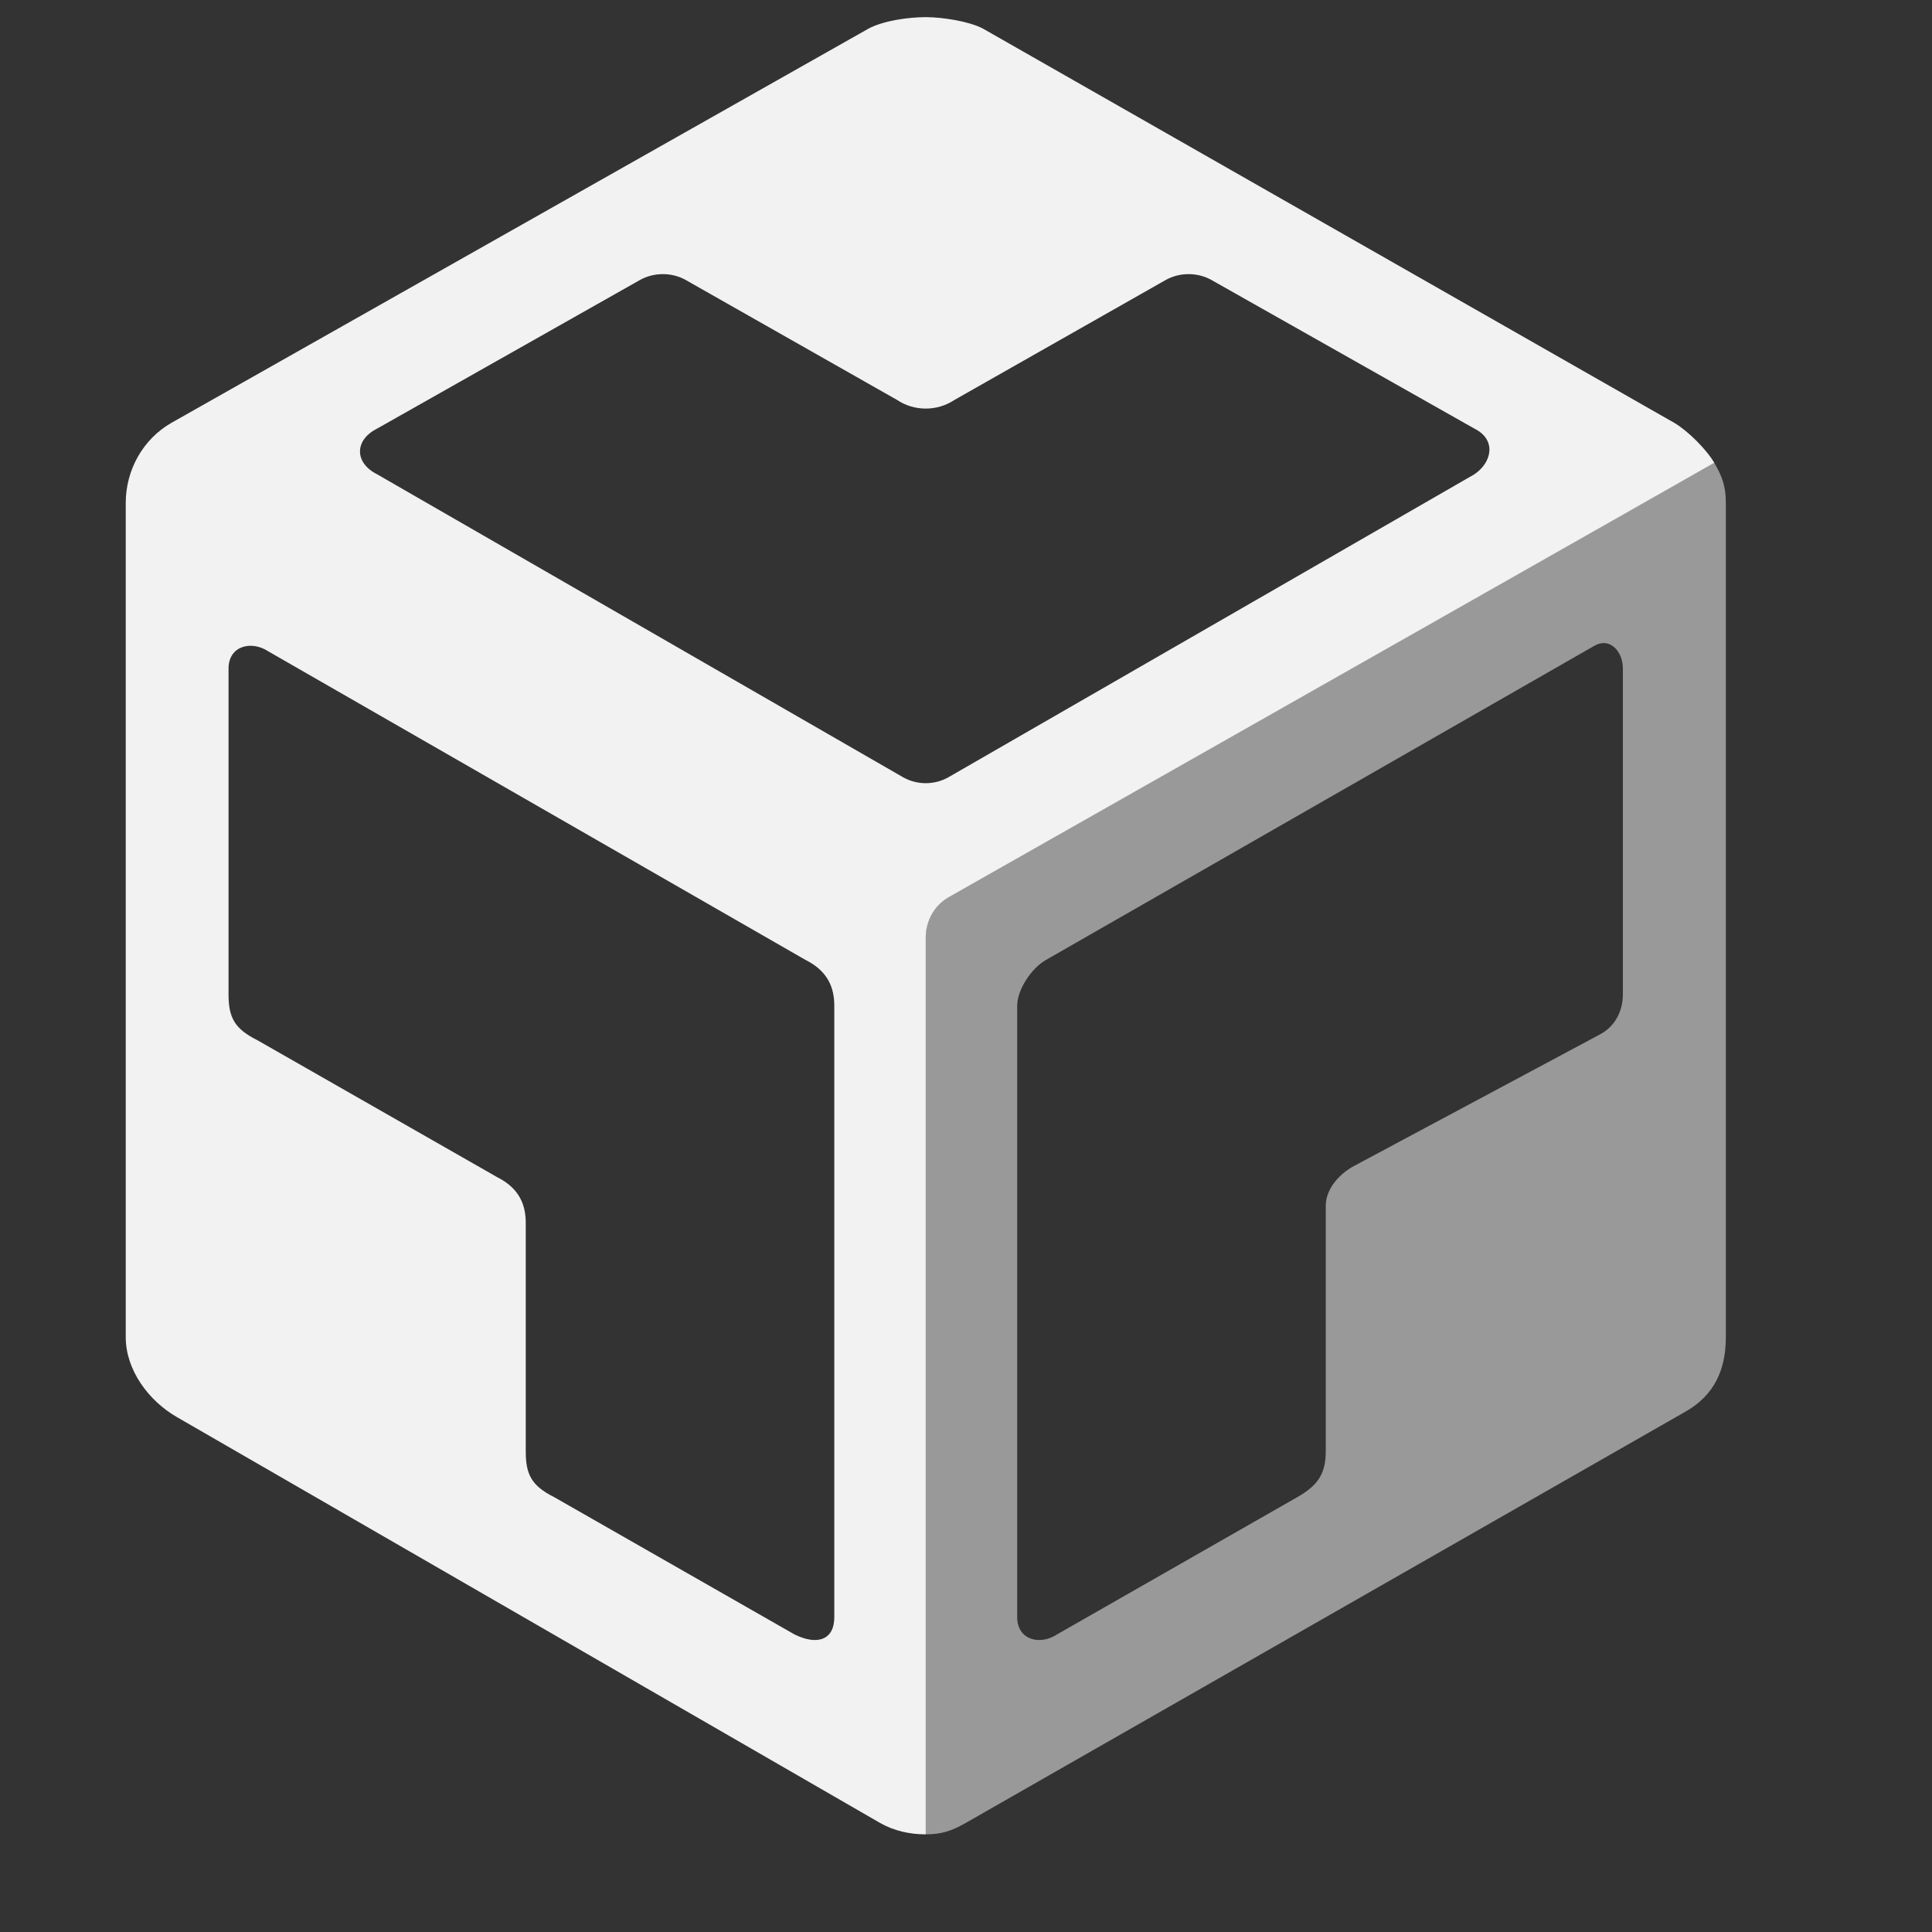 <svg width="24" height="24" viewBox="0 0 24 24" fill="none" xmlns="http://www.w3.org/2000/svg">
<rect x="0" y="0" width="24" height="24" fill="#333333" stroke="none"/>
<path fill-rule="evenodd" clip-rule="evenodd" d="M11.5 11.617V22.787C11.694 22.787 11.822 22.745 11.997 22.645L20.941 17.534C21.294 17.332 21.439 17.018 21.439 16.611V6.247C21.439 6.043 21.395 5.921 21.296 5.75L11.786 11.123C11.609 11.225 11.5 11.413 11.5 11.617ZM16.469 18.031C16.469 18.315 16.363 18.457 16.114 18.599L13.133 20.302C12.92 20.444 12.636 20.373 12.636 20.09V12.494C12.636 12.291 12.815 12.027 12.991 11.926L19.806 8.022C19.995 7.913 20.16 8.087 20.16 8.306V12.352C20.16 12.562 20.062 12.75 19.877 12.849L16.824 14.482C16.639 14.58 16.469 14.769 16.469 14.978V18.031Z" fill="#999999"/>
<path fill-rule="evenodd" clip-rule="evenodd" d="M1.562 16.611V6.247C1.562 5.839 1.776 5.455 2.129 5.253L10.79 0.355C10.976 0.256 11.287 0.213 11.5 0.213C11.713 0.213 12.041 0.266 12.21 0.355L20.799 5.253C20.969 5.353 21.2 5.585 21.296 5.75L11.784 11.145C11.607 11.246 11.5 11.438 11.5 11.642V22.787C11.305 22.787 11.107 22.745 10.932 22.645L2.2 17.605C1.847 17.403 1.562 17.019 1.562 16.611ZM2.839 8.305V12.352C2.839 12.636 2.91 12.778 3.194 12.92L6.176 14.623C6.46 14.765 6.531 14.978 6.531 15.191V18.031C6.531 18.315 6.602 18.457 6.886 18.599L9.867 20.302C10.151 20.444 10.364 20.373 10.364 20.089V12.494C10.364 12.281 10.293 12.068 10.009 11.926L3.336 8.093C3.123 7.951 2.839 8.022 2.839 8.305ZM14.481 3.478L11.855 4.969C11.642 5.111 11.358 5.111 11.145 4.969L8.518 3.478C8.345 3.381 8.124 3.381 7.95 3.478L4.685 5.324C4.401 5.466 4.401 5.75 4.685 5.892L11.216 9.654C11.391 9.754 11.609 9.754 11.784 9.654L18.315 5.892C18.528 5.75 18.599 5.466 18.315 5.324L15.049 3.478C14.876 3.381 14.654 3.381 14.481 3.478Z" fill="#F2F2F2"/>
</svg>
